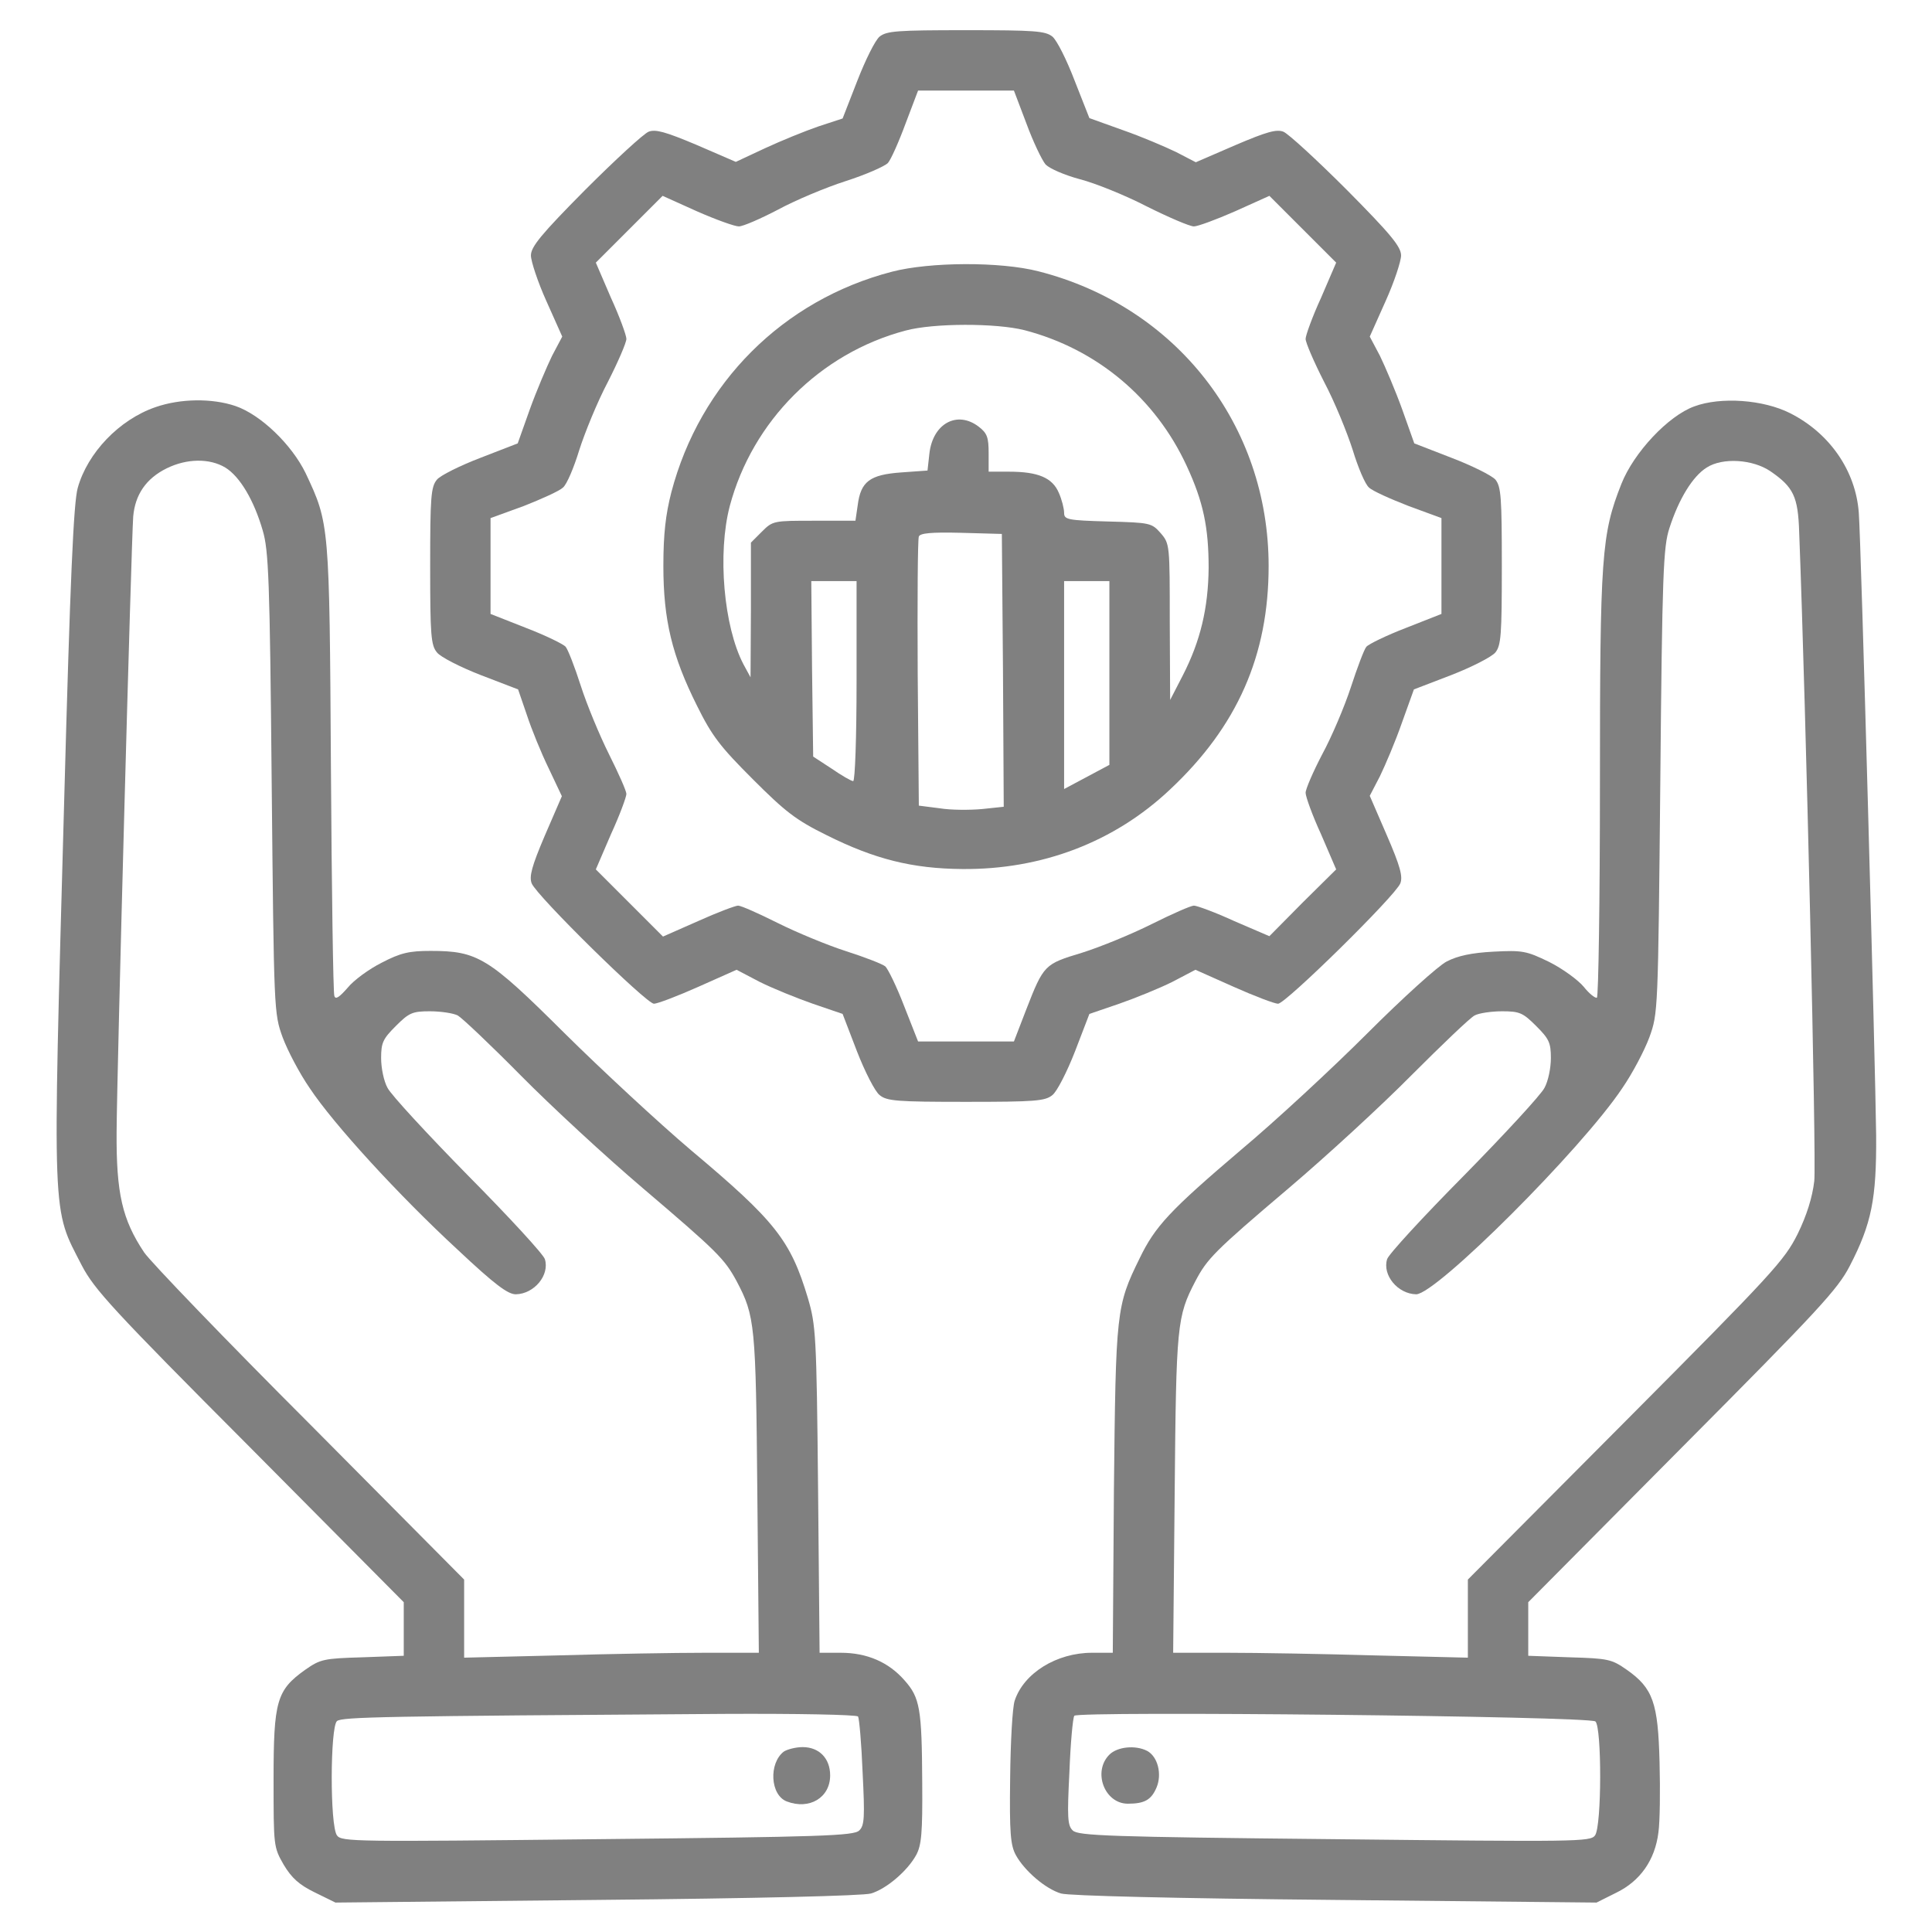 <?xml version="1.0" standalone="no"?>
<!DOCTYPE svg PUBLIC "-//W3C//DTD SVG 20010904//EN"
 "http://www.w3.org/TR/2001/REC-SVG-20010904/DTD/svg10.dtd">
<svg version="1.0" xmlns="http://www.w3.org/2000/svg"
 width="512pt" height="512pt" viewBox="0 0 512 512"
 preserveAspectRatio="xMidYMid meet">

<g transform="translate(0,512) scale(0.1,-0.1)"
fill="grey" stroke="none">
<path d="M2331 5023 c-12 -10 -38 -63 -59 -117 l-39 -100 -64 -21 c-35 -12
-99 -38 -142 -58 l-77 -36 -104 45 c-83 35 -109 42 -127 35 -13 -5 -89 -75
-168 -154 -117 -118 -144 -151 -144 -174 0 -15 18 -70 41 -121 l42 -94 -27
-51 c-14 -29 -41 -92 -59 -142 l-32 -90 -98 -38 c-55 -21 -107 -47 -116 -58
-16 -19 -18 -46 -18 -229 0 -183 2 -210 18 -229 9 -12 62 -39 116 -60 l99 -38
23 -67 c12 -37 38 -101 58 -142 l35 -74 -45 -104 c-35 -82 -42 -109 -35 -127
13 -33 304 -319 324 -319 9 0 62 20 118 45 l101 45 61 -32 c34 -17 98 -43 141
-58 l79 -27 38 -99 c21 -54 48 -107 60 -116 19 -16 46 -18 229 -18 183 0 210
2 229 18 12 9 39 62 60 116 l38 99 79 27 c43 15 107 41 141 58 l61 32 101 -45
c56 -25 109 -45 118 -45 20 0 311 286 324 319 7 18 0 45 -36 128 l-45 104 27
52 c14 29 41 92 58 141 l32 89 99 38 c54 21 107 48 117 60 15 19 17 46 17 229
0 183 -2 210 -17 229 -10 11 -62 37 -117 58 l-98 38 -32 90 c-18 50 -45 113
-59 142 l-27 51 42 94 c23 51 41 106 41 121 0 23 -27 56 -144 174 -79 79 -155
149 -168 154 -18 7 -44 0 -128 -36 l-104 -45 -52 27 c-29 14 -92 41 -141 58
l-89 32 -39 99 c-21 55 -47 107 -59 117 -19 15 -46 17 -229 17 -183 0 -210 -2
-229 -17z m389 -230 c18 -49 41 -97 51 -109 11 -11 50 -28 91 -39 39 -10 119
-42 177 -72 58 -29 114 -53 125 -53 10 0 59 18 109 40 l91 41 89 -89 88 -88
-40 -93 c-23 -50 -41 -100 -41 -109 0 -10 22 -61 49 -114 28 -53 61 -134 76
-181 14 -46 33 -91 43 -99 9 -9 56 -30 105 -49 l87 -32 0 -127 0 -127 -94 -37
c-52 -20 -99 -43 -105 -50 -6 -7 -24 -55 -41 -107 -17 -52 -51 -132 -76 -178
-24 -46 -44 -92 -44 -102 0 -10 18 -60 41 -110 l40 -93 -89 -88 -88 -89 -93
40 c-50 23 -99 41 -107 41 -8 0 -58 -22 -112 -49 -54 -27 -137 -61 -185 -76
-99 -30 -101 -31 -148 -152 l-32 -83 -127 0 -127 0 -37 94 c-20 52 -43 99 -50
105 -7 6 -53 24 -103 40 -50 16 -132 50 -182 75 -50 25 -97 46 -105 46 -7 0
-55 -18 -106 -41 l-93 -41 -89 89 -89 89 40 93 c23 50 41 99 41 107 0 8 -21
55 -46 105 -25 50 -59 132 -75 182 -16 50 -34 96 -40 103 -6 7 -53 30 -105 50
l-94 37 0 127 0 127 88 32 c48 19 95 40 104 49 10 8 29 53 43 99 15 47 48 128
76 181 27 53 49 104 49 114 0 9 -18 59 -41 109 l-40 93 88 88 89 89 91 -41
c50 -22 100 -40 111 -40 11 0 57 20 103 44 46 25 127 59 180 76 53 17 103 39
112 48 8 9 29 56 47 105 l33 87 127 0 127 0 33 -87z"/>
<path d="M2364 4400 c-289 -75 -509 -295 -585 -585 -15 -59 -21 -110 -21 -195
0 -143 23 -238 89 -370 40 -81 62 -109 148 -195 86 -86 114 -108 195 -148 128
-64 228 -89 360 -90 210 -2 403 71 551 211 178 167 261 355 261 592 0 374
-245 688 -610 781 -101 26 -288 25 -388 -1z m351 -155 c192 -50 347 -180 430
-360 44 -95 58 -163 58 -270 -1 -107 -22 -194 -68 -284 l-34 -66 -1 207 c0
204 0 207 -24 235 -24 27 -27 28 -140 31 -107 3 -116 5 -116 23 0 11 -6 35
-14 53 -17 40 -55 56 -132 56 l-54 0 0 49 c0 42 -4 53 -26 70 -57 44 -122 9
-131 -71 l-5 -45 -70 -5 c-83 -6 -107 -24 -115 -87 l-6 -41 -109 0 c-108 0
-110 0 -139 -29 l-29 -29 0 -179 -1 -178 -19 35 c-52 100 -69 293 -36 419 60
225 239 405 466 465 74 20 240 20 315 1z m-57 -902 l2 -361 -57 -6 c-32 -3
-83 -3 -113 2 l-55 7 -3 350 c-1 192 0 356 3 363 3 9 32 12 112 10 l108 -3 3
-362z m-388 -28 c0 -147 -4 -265 -9 -265 -5 0 -31 15 -57 33 l-49 32 -3 233
-2 232 60 0 60 0 0 -265z m670 21 l0 -243 -60 -32 -60 -32 0 275 0 276 60 0
60 0 0 -244z"/>
<path d="M412 4041 c-96 -33 -180 -121 -206 -214 -11 -39 -20 -240 -36 -832
-31 -1127 -33 -1073 47 -1229 33 -63 81 -116 445 -481 l408 -411 0 -71 0 -71
-109 -4 c-103 -3 -112 -5 -152 -33 -76 -54 -84 -83 -84 -290 0 -178 0 -180 27
-227 21 -35 41 -53 82 -73 l55 -27 693 7 c425 4 706 11 726 17 41 12 97 60
120 102 14 26 17 58 16 192 -1 196 -6 225 -47 271 -42 48 -99 73 -169 73 l-56
0 -4 432 c-4 413 -6 436 -27 508 -46 153 -86 204 -310 392 -86 73 -236 212
-335 310 -202 201 -230 218 -355 218 -56 0 -79 -5 -129 -31 -34 -17 -75 -47
-91 -67 -22 -25 -32 -32 -35 -21 -3 8 -7 280 -9 604 -4 648 -4 647 -67 781
-37 76 -119 155 -186 178 -62 21 -146 20 -212 -3z m185 -160 c39 -24 76 -87
99 -166 16 -53 19 -131 24 -670 6 -607 6 -610 29 -674 13 -35 45 -96 72 -135
63 -95 235 -283 392 -428 99 -93 133 -118 154 -118 49 1 90 51 77 93 -3 12
-95 112 -204 222 -108 110 -204 214 -213 232 -10 18 -17 53 -17 79 0 41 5 51
39 85 35 35 44 39 90 39 29 0 62 -5 74 -11 12 -7 87 -78 167 -159 80 -81 226
-216 325 -300 196 -167 215 -186 247 -245 49 -93 51 -114 55 -562 l4 -423
-143 0 c-79 0 -254 -3 -390 -7 l-248 -6 0 104 0 103 -408 411 c-225 225 -423
431 -440 456 -58 87 -74 156 -73 319 1 167 39 1562 44 1631 5 58 34 101 89
128 53 26 113 27 155 2z m1677 -3310 c3 -5 9 -71 12 -148 6 -119 5 -141 -9
-154 -14 -14 -98 -17 -693 -23 -643 -7 -679 -7 -691 10 -19 26 -18 287 0 303
14 11 119 13 1024 19 193 1 354 -2 357 -7z"/>
<path d="M2077 478 c-40 -31 -36 -115 8 -132 60 -23 115 10 115 69 0 45 -29
75 -73 75 -18 0 -41 -6 -50 -12z"/>
<path d="M4490 4043 c-69 -25 -160 -122 -193 -205 -53 -134 -57 -190 -57 -799
0 -307 -4 -560 -8 -563 -4 -2 -20 10 -35 29 -15 18 -56 48 -92 66 -60 29 -70
31 -147 27 -58 -3 -95 -11 -124 -26 -22 -11 -117 -97 -210 -190 -93 -93 -244
-233 -336 -310 -188 -160 -227 -202 -268 -287 -62 -126 -63 -140 -68 -612 l-3
-433 -55 0 c-94 0 -181 -54 -205 -127 -6 -18 -11 -110 -12 -205 -2 -146 1
-178 15 -204 23 -42 79 -90 120 -102 20 -6 301 -13 726 -17 l693 -7 52 26 c64
31 103 87 112 160 4 28 5 112 3 186 -4 157 -17 196 -87 245 -40 28 -49 30
-152 33 l-109 4 0 71 0 71 408 411 c362 364 412 418 444 480 58 112 71 178 70
345 -2 184 -40 1576 -46 1651 -8 111 -77 211 -182 264 -71 36 -184 44 -254 18z
m202 -172 c61 -42 73 -67 76 -161 18 -464 46 -1669 40 -1720 -5 -43 -20 -91
-44 -140 -35 -70 -64 -102 -456 -496 l-418 -420 0 -104 0 -103 -247 6 c-137 4
-312 7 -391 7 l-143 0 4 422 c4 448 6 469 55 563 31 59 50 79 247 246 99 84
246 219 326 300 80 80 155 152 167 158 11 6 44 11 73 11 46 0 55 -4 90 -39 34
-34 39 -44 39 -85 0 -26 -7 -61 -17 -79 -9 -18 -105 -122 -213 -232 -109 -110
-201 -210 -204 -222 -13 -42 28 -92 77 -93 53 0 438 384 546 546 27 39 59 100
72 135 23 64 23 66 29 679 5 553 8 621 24 670 25 78 62 138 99 161 42 27 122
22 169 -10z m-464 -3313 c17 -15 17 -277 -1 -302 -12 -17 -48 -17 -691 -10
-595 6 -679 9 -693 23 -14 13 -15 35 -9 154 3 77 9 144 13 150 8 13 1363 -1
1381 -15z"/>
<path d="M2940 470 c-45 -45 -13 -130 49 -130 44 0 62 10 76 43 15 36 3 82
-25 97 -31 16 -79 11 -100 -10z"/>
</g>
</svg>
